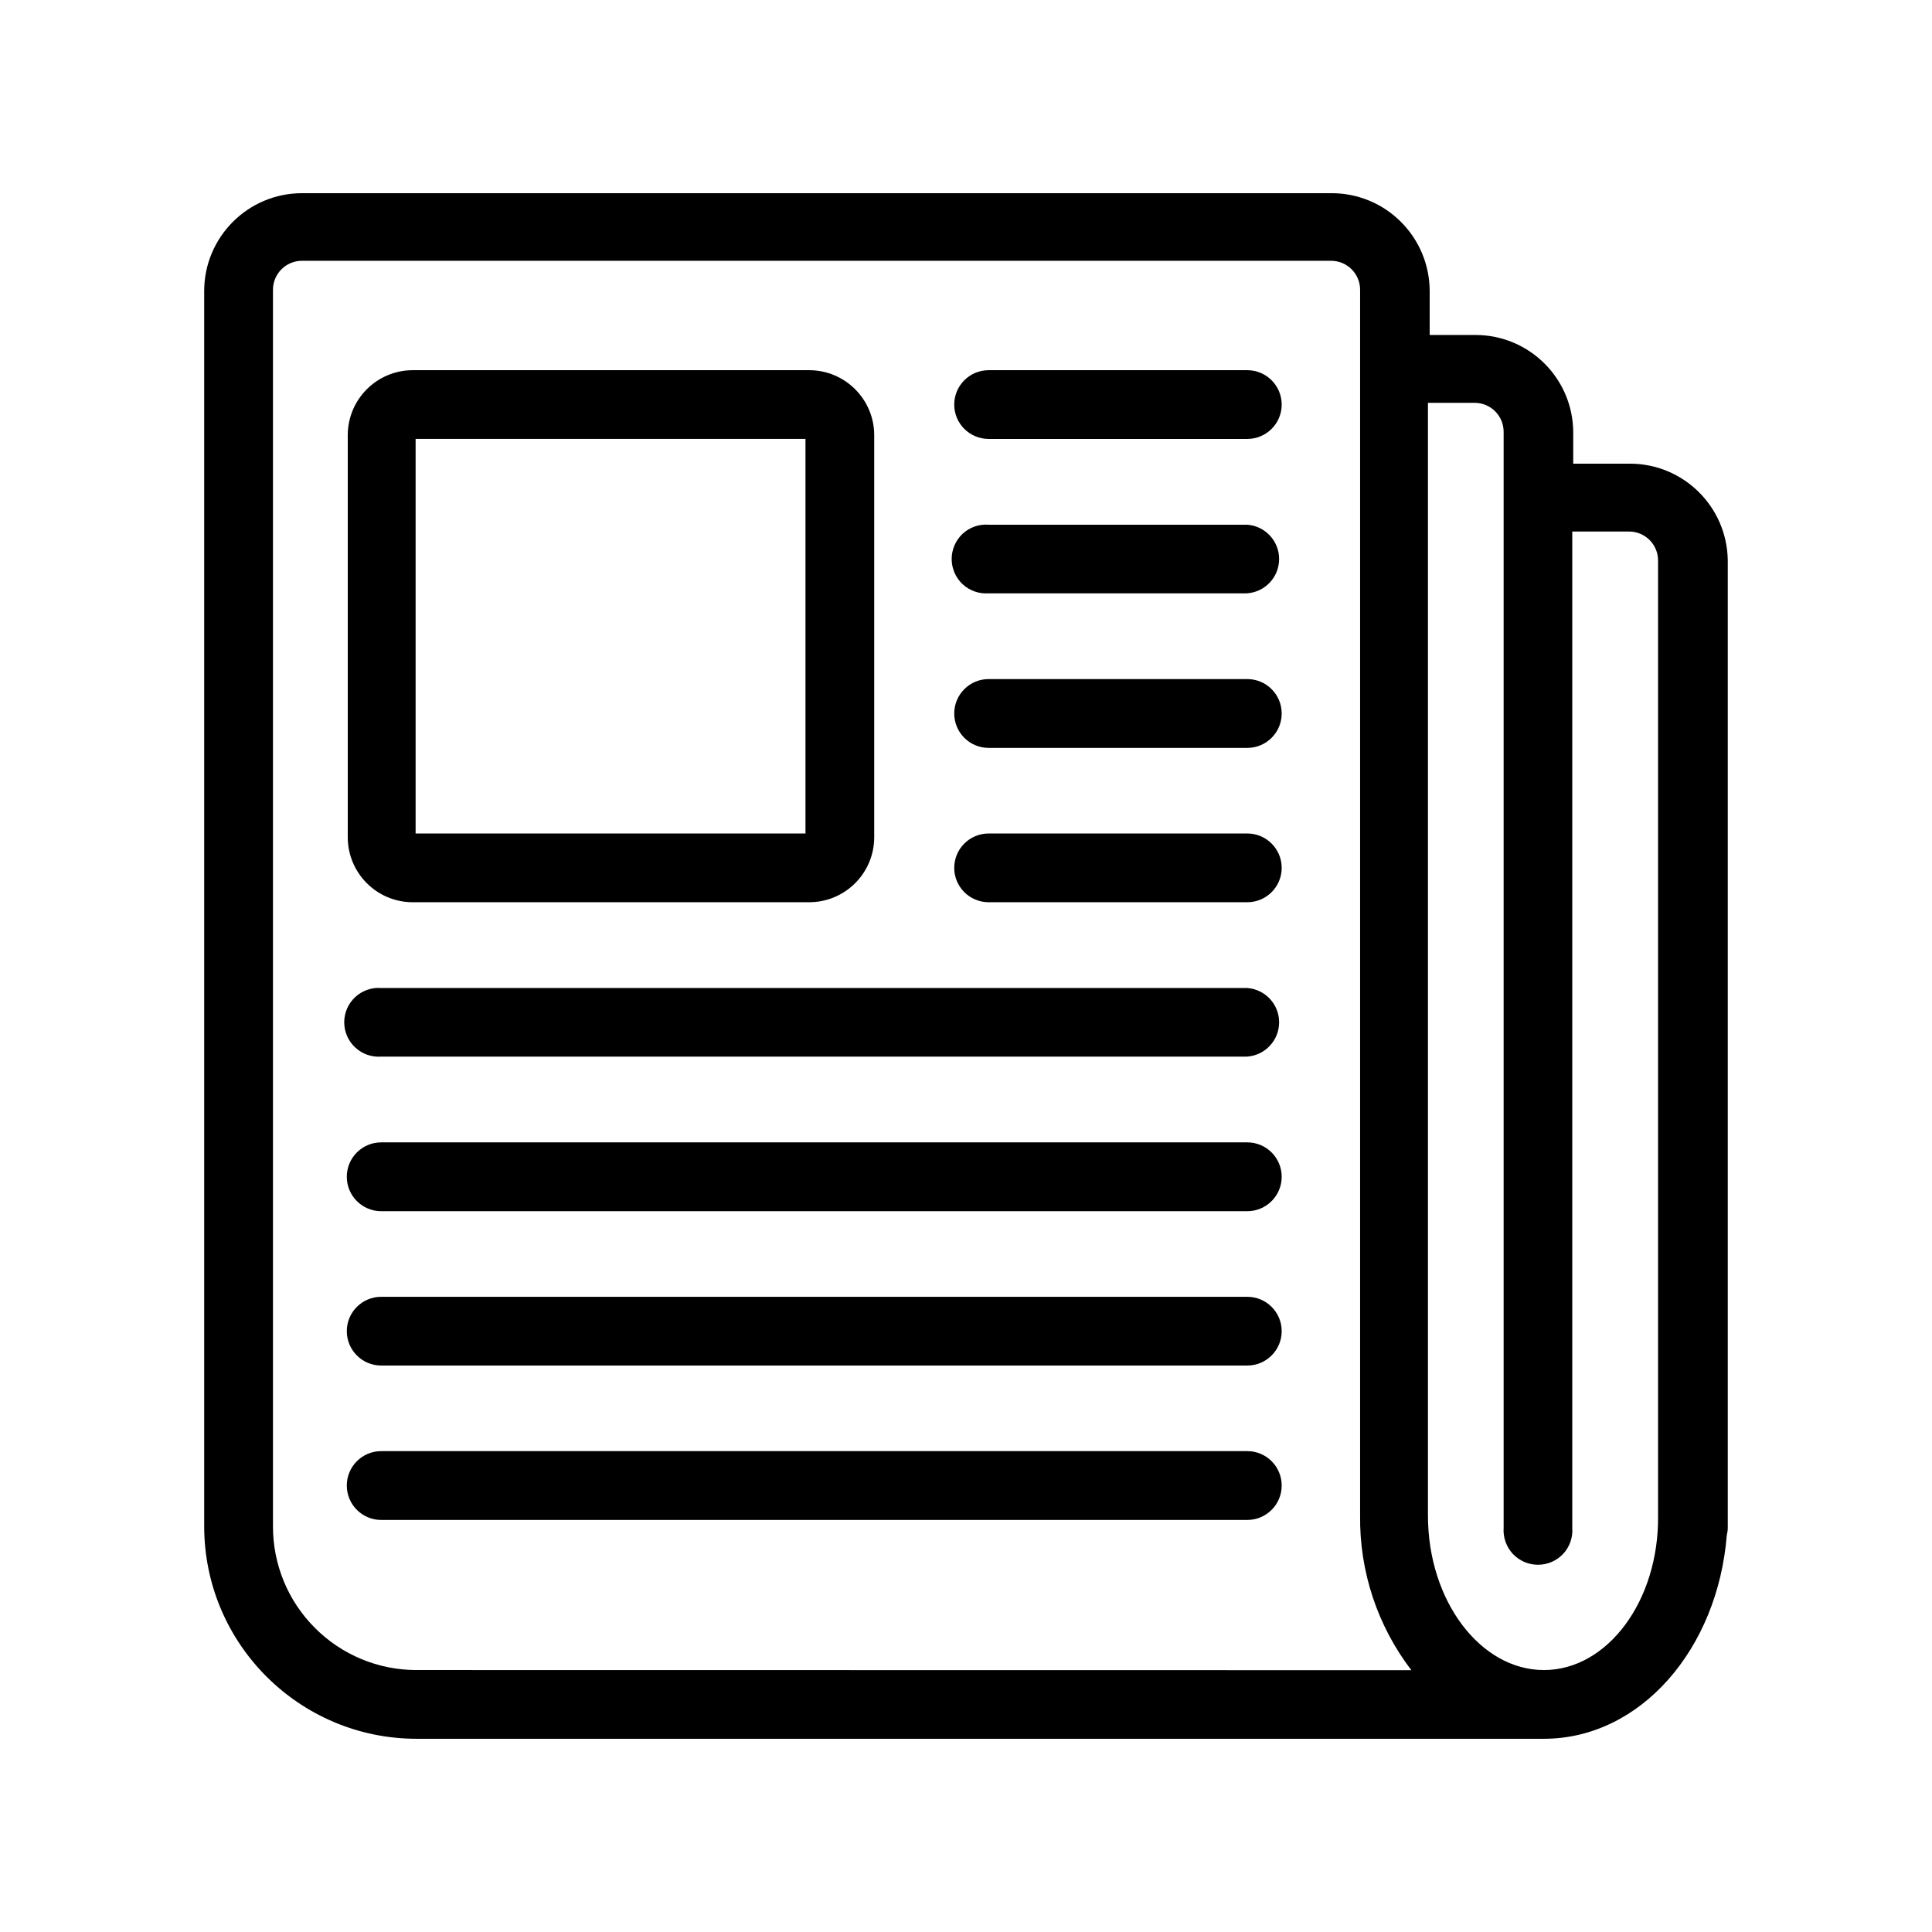 <?xml version="1.0" encoding="UTF-8"?>
<svg width="30pt" height="30pt" version="1.1" viewBox="0 0 100 100" xmlns="http://www.w3.org/2000/svg">
 <path d="m84.371 24h-2.941v-1.602c0-2.789-2.258-5.055-5.051-5.059h-2.379v-2.281c-0.004-1.348-0.543-2.637-1.5-3.586-0.957-0.953-2.25-1.48-3.602-1.473h-53.27c-2.793 0.004-5.055 2.269-5.059 5.059v63.941c0 6.074 4.926 11 11 11h58.34c5 0 9-4.641 9.469-10.539 0.031-0.125 0.051-0.254 0.051-0.383v-50.078c-0.039-2.769-2.289-4.996-5.059-5zm-62.82 62.441c-1.973 0-3.863-0.785-5.254-2.184-1.395-1.395-2.172-3.285-2.168-5.258v-64c0-0.828 0.672-1.5 1.5-1.5h53.27c0.828 0 1.5 0.672 1.5 1.5v63.449c-0.035 2.891 0.898 5.707 2.652 8zm58.359 0c-3.281 0-6-3.578-6-8v-57.59h2.422-0.004c0.832 0 1.5 0.672 1.5 1.5v56.727c-0.035 0.496 0.137 0.984 0.473 1.348 0.336 0.359 0.809 0.566 1.305 0.566 0.496 0 0.969-0.207 1.305-0.566 0.336-0.363 0.508-0.852 0.469-1.348v-51.566h2.941c0.828 0 1.5 0.668 1.5 1.5v49.438c0.051 4.41-2.621 7.992-5.91 7.992z"/>
 <path d="m41.891 46.699h-20.582c-1.832-0.031-3.305-1.523-3.309-3.359v-20.82c0.004-1.852 1.508-3.356 3.359-3.359h20.531c1.852 0.004 3.356 1.508 3.359 3.359v20.82c-0.004 1.855-1.508 3.356-3.359 3.359zm-20.379-3.559h20.18v-20.422h-20.18z"/>
 <path d="m64.559 22.719h-13.387c-0.984 0-1.781-0.797-1.781-1.777 0-0.984 0.797-1.781 1.781-1.781h13.387c0.984 0 1.781 0.797 1.781 1.781 0 0.98-0.797 1.777-1.781 1.777z"/>
 <path d="m64.559 30.711h-13.387c-0.496 0.035-0.984-0.133-1.348-0.473-0.359-0.336-0.566-0.809-0.566-1.305 0-0.492 0.207-0.965 0.566-1.305 0.363-0.336 0.852-0.508 1.348-0.469h13.387c0.93 0.07 1.648 0.844 1.648 1.773 0 0.934-0.719 1.707-1.648 1.777z"/>
 <path d="m64.559 38.711h-13.387c-0.984 0-1.781-0.797-1.781-1.781 0-0.984 0.797-1.781 1.781-1.781h13.387c0.984 0 1.781 0.797 1.781 1.781 0 0.984-0.797 1.781-1.781 1.781z"/>
 <path d="m64.559 46.699h-13.387c-0.984 0-1.781-0.797-1.781-1.777 0-0.984 0.797-1.781 1.781-1.781h13.387c0.984 0 1.781 0.797 1.781 1.781 0 0.98-0.797 1.777-1.781 1.777z"/>
 <path d="m64.559 54.691h-44.828c-0.496 0.035-0.98-0.133-1.344-0.473-0.363-0.336-0.57-0.809-0.57-1.305 0-0.496 0.207-0.969 0.57-1.305s0.848-0.508 1.344-0.469h44.828c0.93 0.07 1.648 0.844 1.648 1.773 0 0.934-0.719 1.707-1.648 1.777z"/>
 <path d="m64.559 62.691h-44.828c-0.984 0-1.781-0.797-1.781-1.781s0.797-1.781 1.781-1.781h44.828c0.984 0 1.781 0.797 1.781 1.781s-0.797 1.781-1.781 1.781z"/>
 <path d="m64.559 70.68h-44.828c-0.984 0-1.781-0.797-1.781-1.781 0-0.98 0.797-1.777 1.781-1.777h44.828c0.984 0 1.781 0.797 1.781 1.777 0 0.984-0.797 1.781-1.781 1.781z"/>
 <path d="m64.559 78.672h-44.828c-0.984 0-1.781-0.797-1.781-1.781s0.797-1.781 1.781-1.781h44.828c0.984 0 1.781 0.797 1.781 1.781s-0.797 1.781-1.781 1.781z"/>
</svg>
